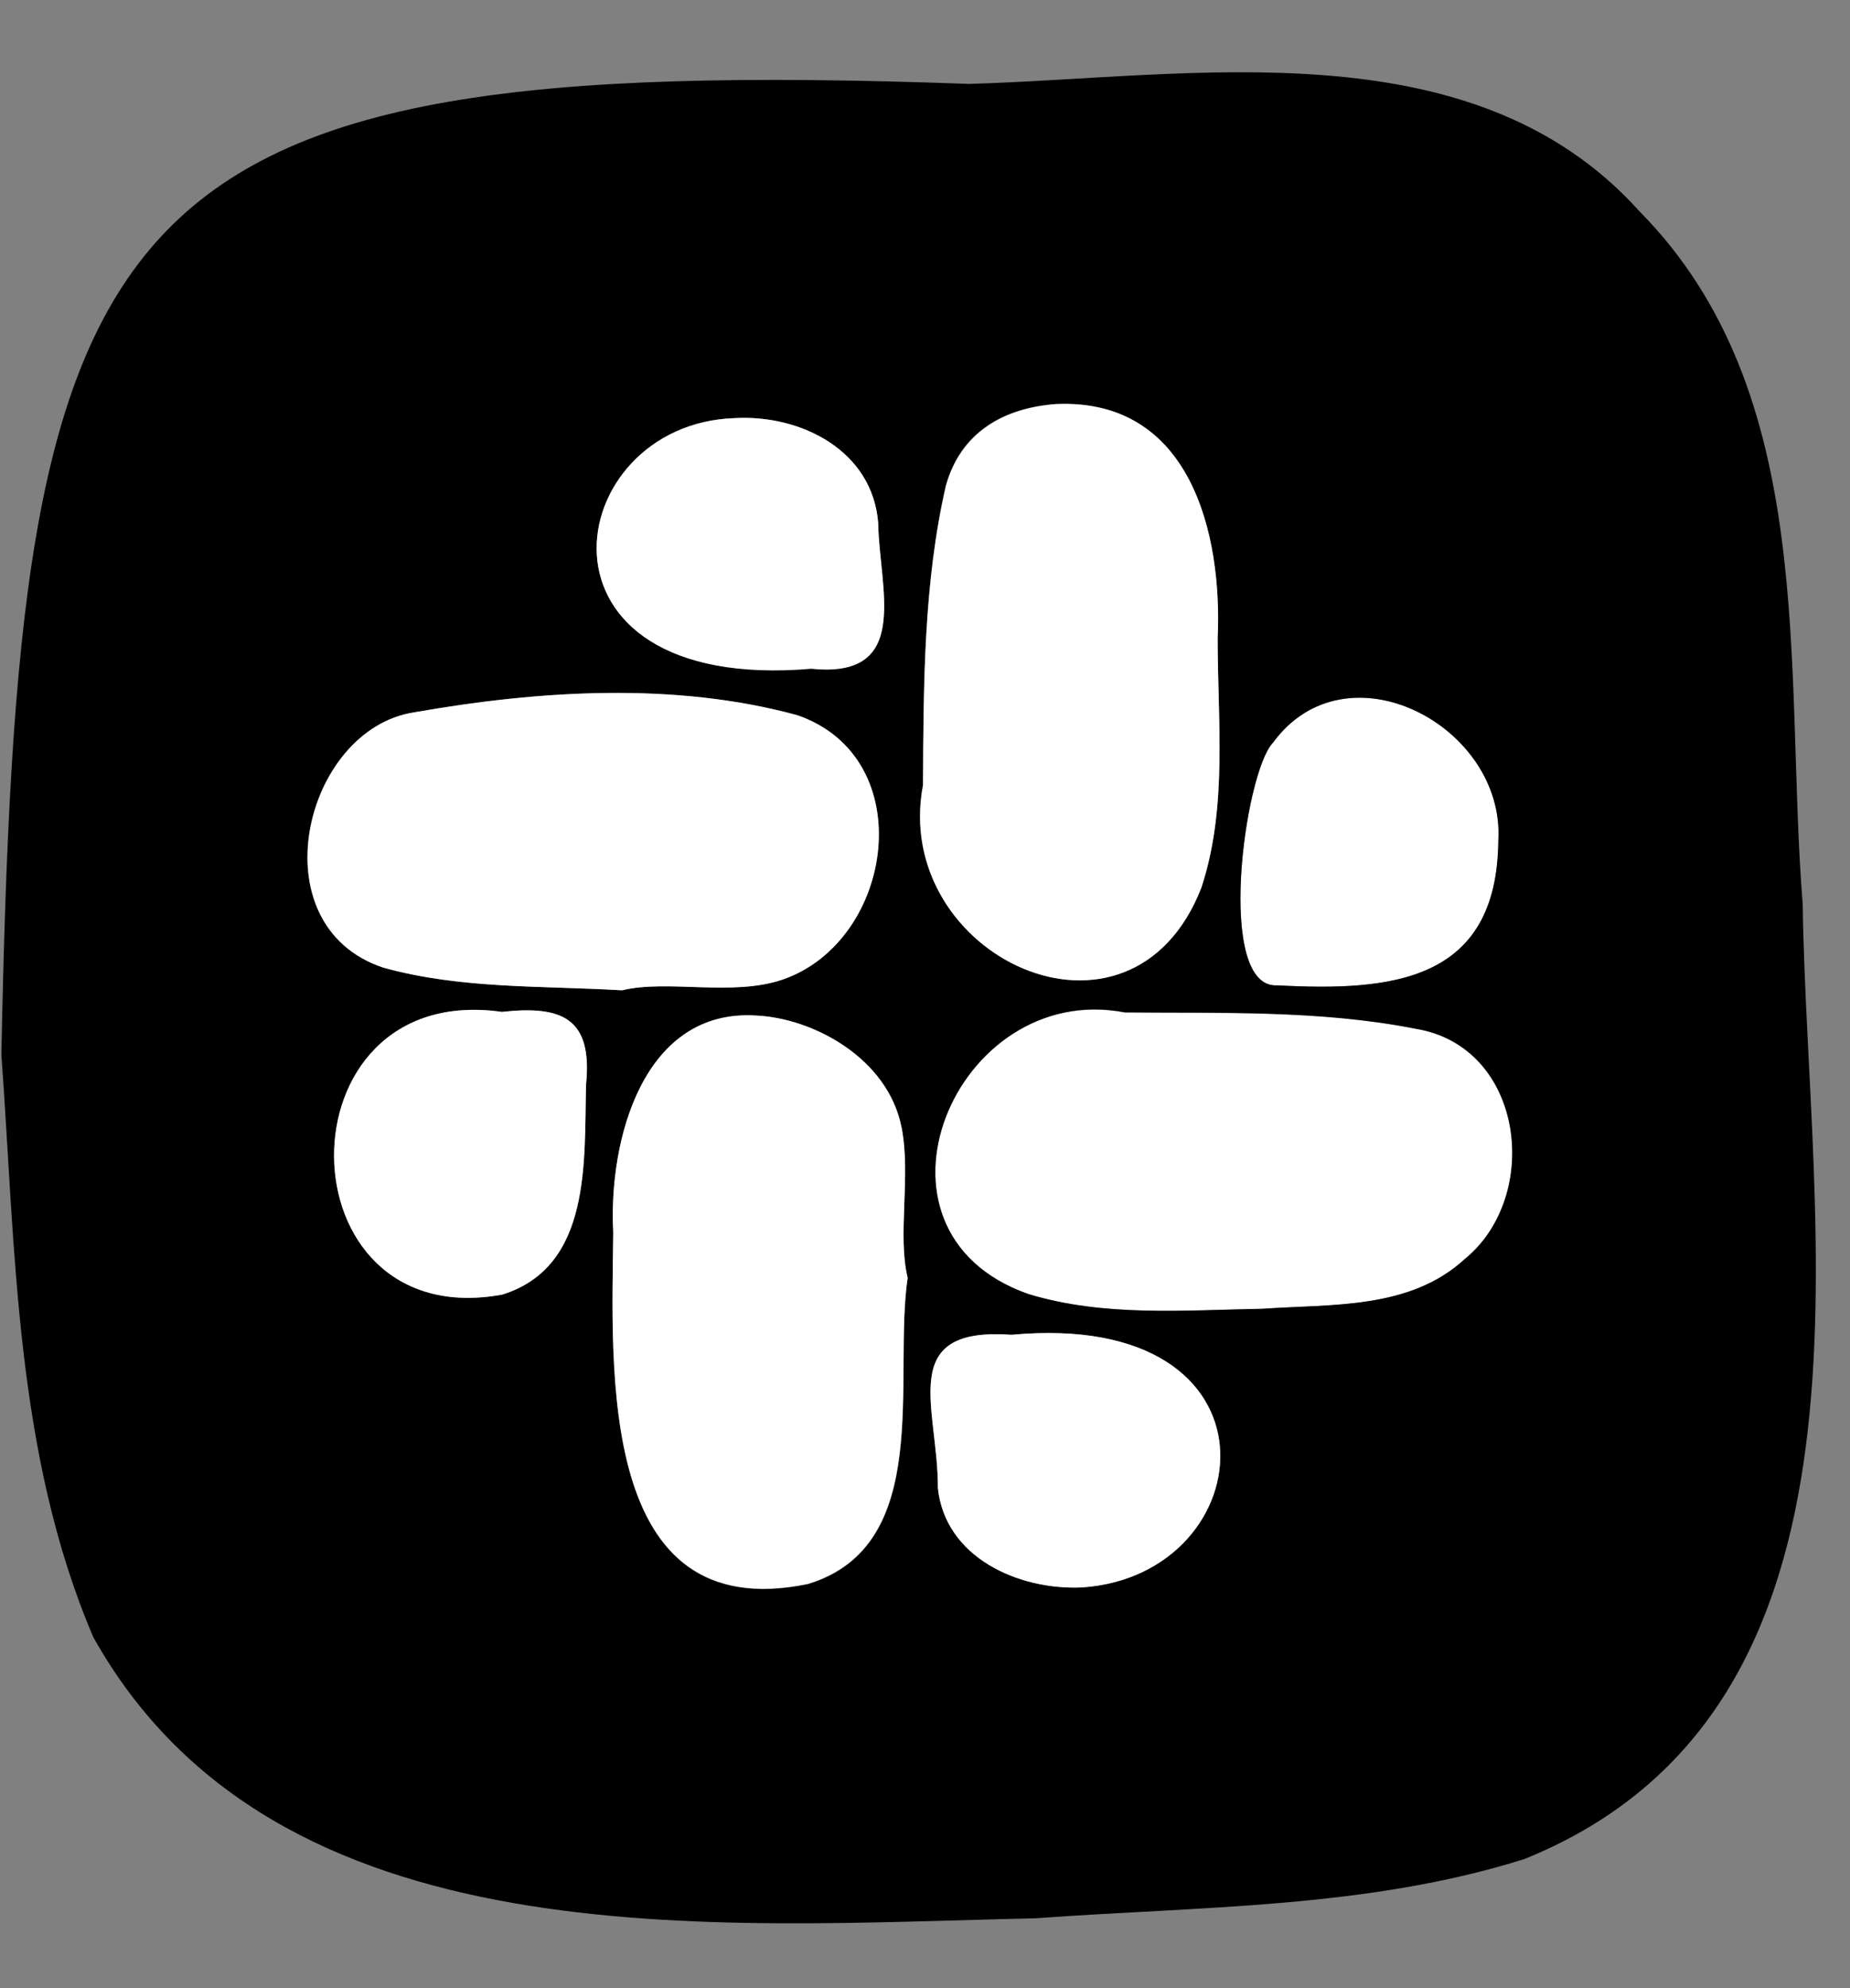 <svg width="27" height="29" viewBox="0 0 27 29" fill="none" xmlns="http://www.w3.org/2000/svg">
<rect x="0" y="0" width="27" height="29" fill="#808080" stroke="none"/>
<g clip-path="url(#clip0_9_10798)">
<path d="M18.58 10.834C19.653 9.364 21.966 10.592 21.87 12.257C21.854 14.323 20.311 14.462 18.646 14.373C17.733 14.432 18.16 11.271 18.58 10.834Z" fill="white"/>
<path d="M18.428 19.093C17.289 19.113 16.114 19.212 15.008 18.878C12.393 17.957 13.942 14.293 16.415 14.77C17.832 14.783 19.265 14.733 20.662 15.008C22.248 15.27 22.506 17.451 21.374 18.371C20.57 19.103 19.437 19.02 18.428 19.093Z" fill="white"/>
<path d="M11.635 10.433C9.844 9.943 7.858 10.069 6.047 10.39C4.429 10.632 3.744 13.499 5.591 14.114C6.723 14.429 7.914 14.376 9.076 14.445C9.742 14.283 10.692 14.541 11.427 14.286C13.049 13.72 13.436 11.056 11.635 10.433ZM8.553 15.822C8.649 14.849 8.196 14.664 7.325 14.76C4.032 14.29 4.085 19.477 7.329 18.884C8.639 18.477 8.524 16.938 8.553 15.822ZM14.141 1.224C17.408 1.131 21.48 0.363 23.93 3.085C26.558 5.746 26.035 9.765 26.31 13.194C26.372 17.918 27.723 24.906 22.248 27.117C19.947 27.842 17.501 27.805 15.118 27.981C10.417 28.084 4.032 28.646 1.363 23.883C0.215 21.205 0.228 18.212 0.02 15.382C0.271 2.916 1.274 0.754 14.141 1.224ZM18.643 14.373C20.308 14.462 21.851 14.323 21.867 12.257C21.963 10.592 19.653 9.364 18.577 10.834C18.16 11.271 17.733 14.432 18.643 14.373ZM12.817 7.63C12.738 6.58 11.698 6.044 10.722 6.097C8.176 6.183 7.531 10.122 11.844 9.748C13.317 9.904 12.83 8.573 12.817 7.63ZM13.158 16.448C12.959 15.438 11.87 14.856 11.039 14.816C9.388 14.707 8.878 16.633 8.951 17.981C8.927 19.983 8.712 23.744 11.794 23.108C13.635 22.546 13.032 20.122 13.247 18.643C13.095 18.024 13.297 17.143 13.158 16.448ZM16.415 14.766C13.943 14.29 12.39 17.954 15.008 18.875C16.114 19.212 17.289 19.11 18.428 19.09C19.438 19.02 20.573 19.103 21.374 18.368C22.509 17.448 22.248 15.263 20.662 15.005C19.265 14.73 17.832 14.78 16.415 14.766ZM17.769 9.295C17.835 7.792 17.378 5.806 15.412 5.892C14.644 5.948 14.022 6.302 13.803 7.08C13.476 8.503 13.479 9.993 13.469 11.45C12.996 13.939 16.495 15.601 17.531 12.946C17.921 11.771 17.769 10.516 17.769 9.295ZM15.793 23.155C18.448 22.973 18.845 19.09 14.76 19.47C13.069 19.348 13.694 20.54 13.688 21.705C13.793 22.714 14.863 23.198 15.793 23.155Z" fill="black"/>
<path d="M17.534 12.949C16.498 15.604 12.999 13.942 13.472 11.453C13.479 9.996 13.479 8.507 13.807 7.083C14.025 6.309 14.648 5.951 15.415 5.895C17.382 5.809 17.839 7.795 17.772 9.298C17.769 10.516 17.921 11.771 17.534 12.949Z" fill="white"/>
<path d="M14.76 19.47C18.845 19.09 18.448 22.973 15.793 23.155C14.863 23.198 13.793 22.718 13.688 21.705C13.694 20.54 13.069 19.348 14.76 19.47Z" fill="white"/>
<path d="M11.039 14.813C11.87 14.852 12.959 15.435 13.158 16.445C13.297 17.14 13.095 18.02 13.247 18.636C13.029 20.112 13.634 22.539 11.794 23.102C8.712 23.741 8.931 19.98 8.95 17.974C8.878 16.63 9.387 14.707 11.039 14.813Z" fill="white"/>
<path d="M10.722 6.1C11.698 6.044 12.738 6.58 12.817 7.633C12.83 8.576 13.317 9.907 11.841 9.755C7.531 10.122 8.176 6.183 10.722 6.1Z" fill="white"/>
<path d="M6.051 10.39C7.861 10.072 9.848 9.943 11.639 10.433C13.439 11.056 13.052 13.72 11.43 14.286C10.695 14.541 9.748 14.283 9.08 14.445C7.918 14.376 6.726 14.429 5.594 14.114C3.747 13.499 4.432 10.632 6.051 10.39Z" fill="white"/>
<path d="M7.325 14.76C8.199 14.664 8.653 14.846 8.553 15.822C8.524 16.938 8.639 18.477 7.329 18.884C4.085 19.477 4.032 14.293 7.325 14.76Z" fill="white"/>
</g>
<defs>
<clipPath id="clip0_9_10798">
<rect width="27" height="28" fill="white" transform="translate(0 0.5)"/>
</clipPath>
</defs>
</svg>
